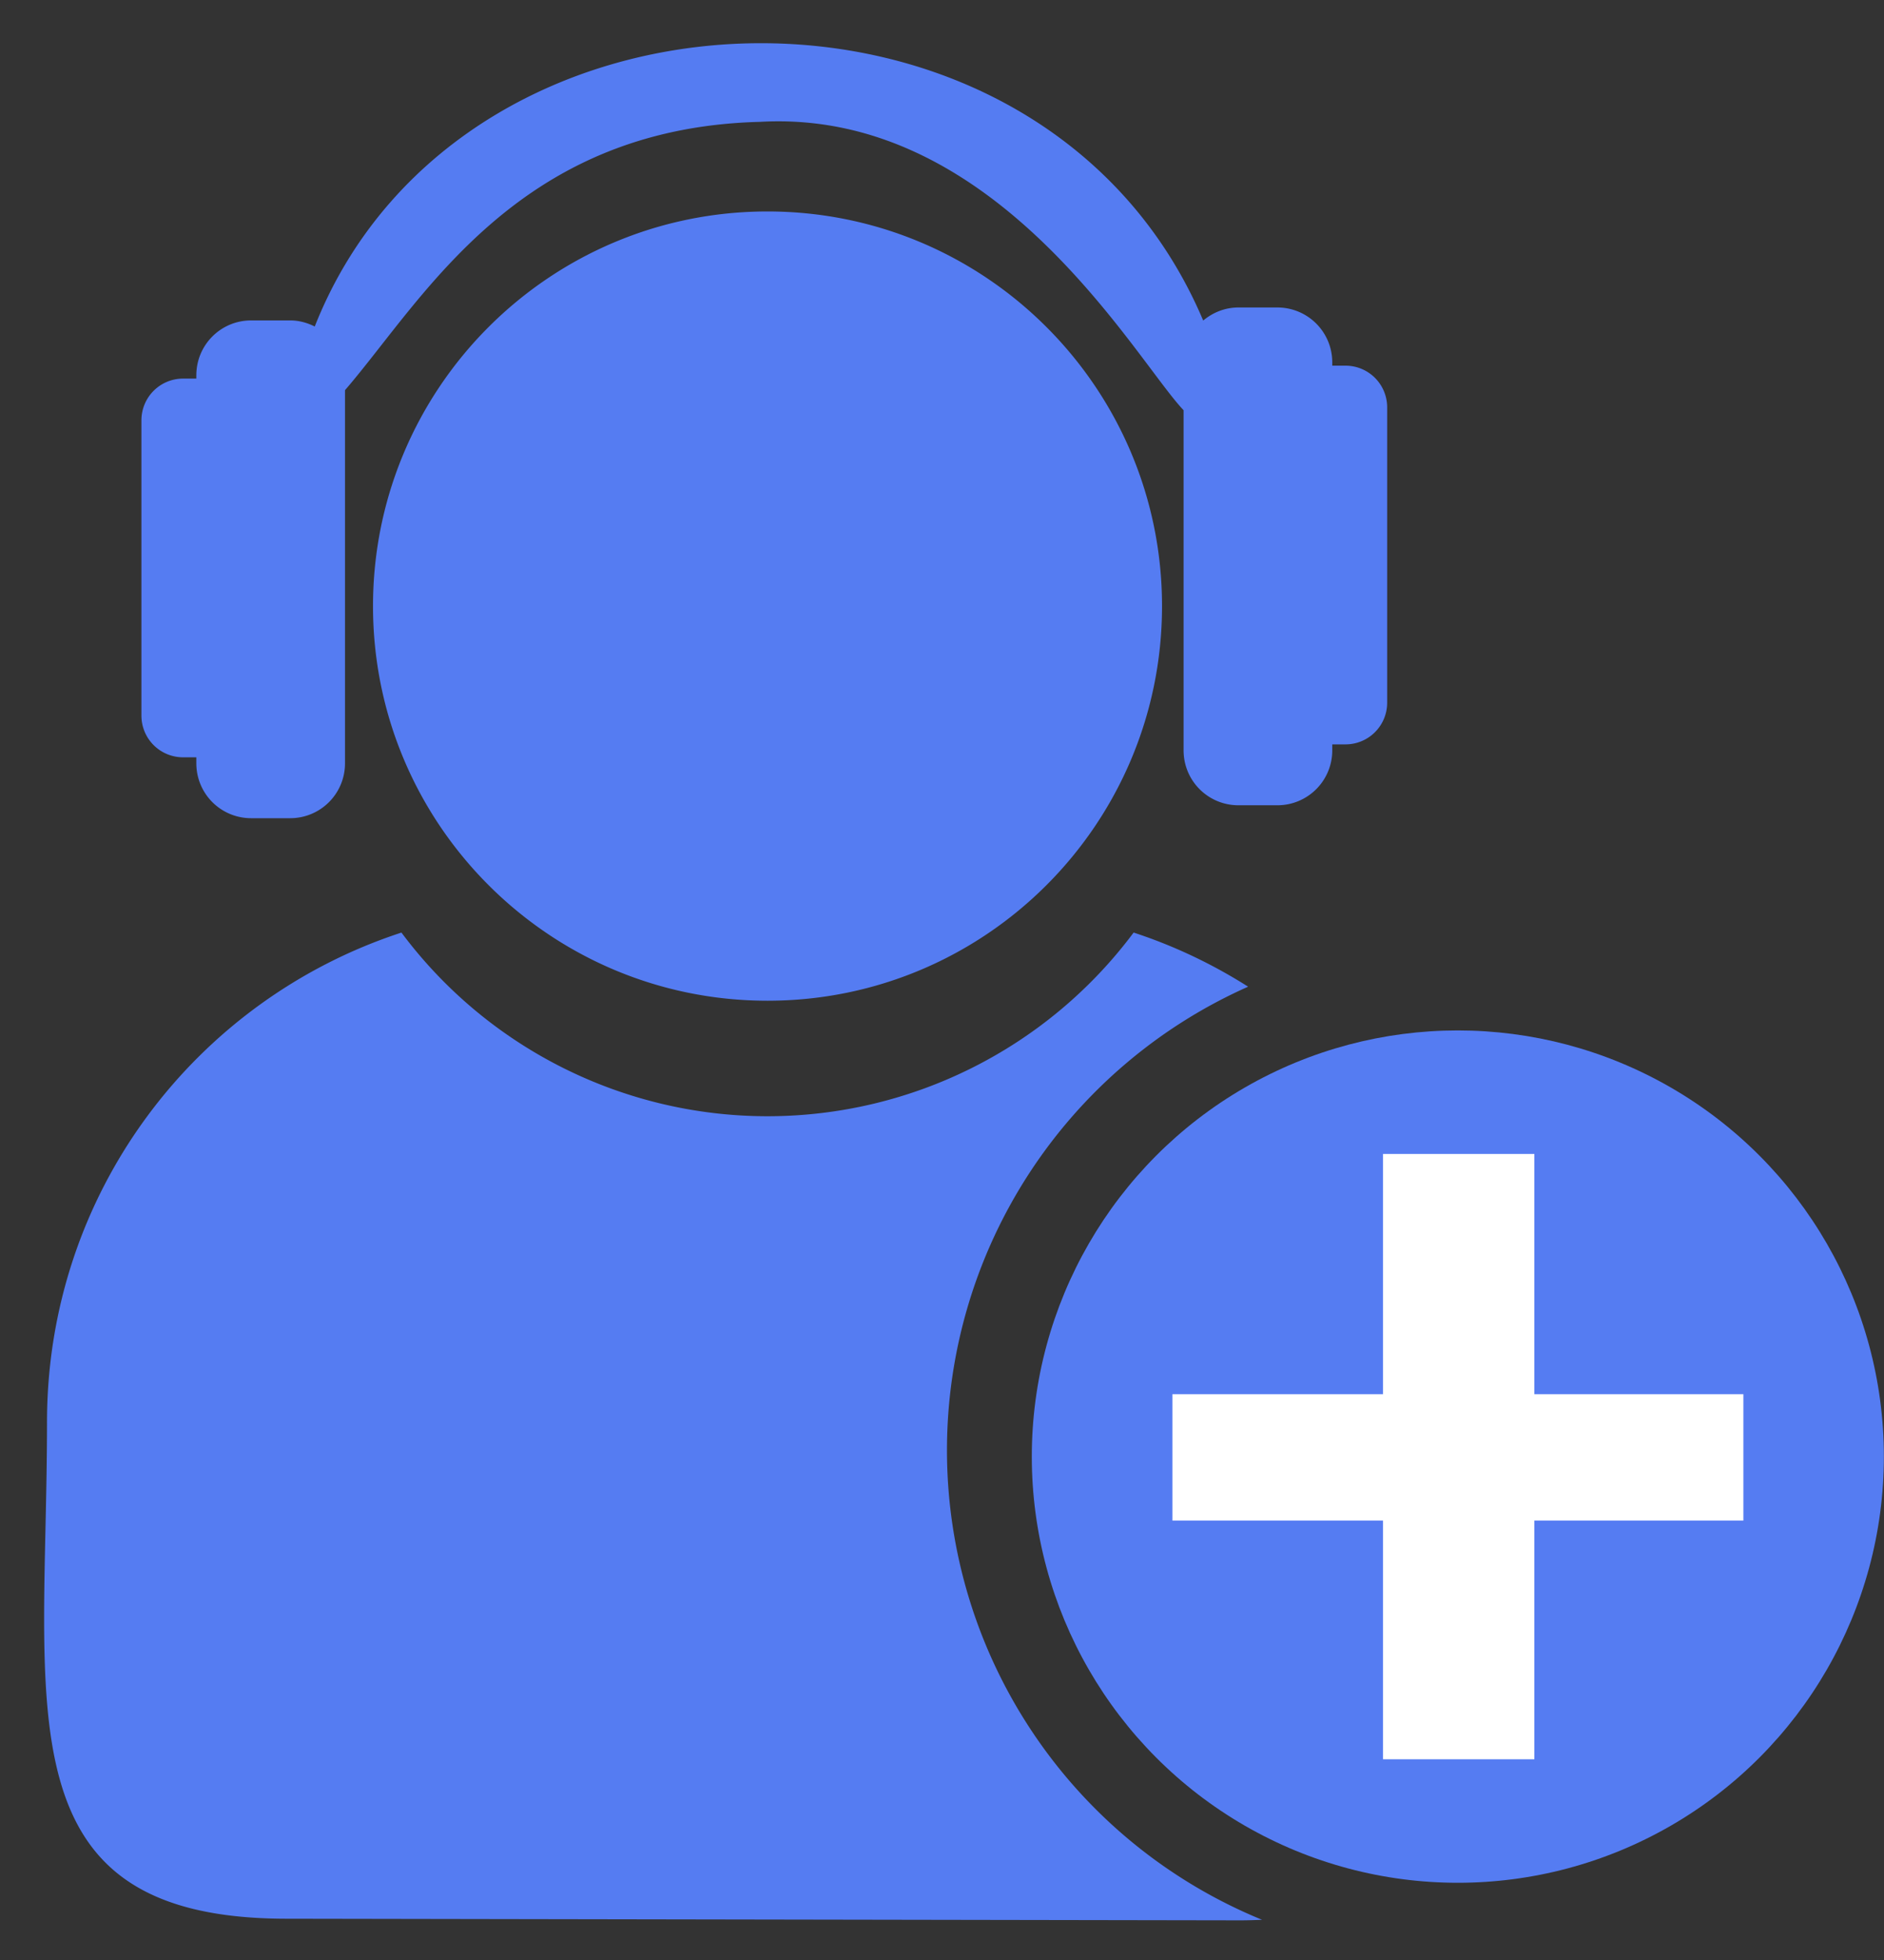 <?xml version="1.0" encoding="UTF-8" standalone="no"?>
<svg
   xmlns:dc="http://purl.org/dc/elements/1.1/"
   xmlns:cc="http://creativecommons.org/ns#"
   xmlns:rdf="http://www.w3.org/1999/02/22-rdf-syntax-ns#"
   xmlns:svg="http://www.w3.org/2000/svg"
   xmlns="http://www.w3.org/2000/svg"
   xmlns:sodipodi="http://sodipodi.sourceforge.net/DTD/sodipodi-0.dtd"
   xmlns:inkscape="http://www.inkscape.org/namespaces/inkscape"
   width="14.403mm"
   height="14.98mm"
   viewBox="0 0 14.403 14.98"
   version="1.1"
   id="svg8"
   inkscape:version="1.0 (4035a4fb49, 2020-05-01)"
   sodipodi:docname="ico-op-add.svg">
  <rect x="0" y="0" width="14.403" height="14.98" fill="#333333" stroke="none"/>
  <defs
     id="defs2" />
  <sodipodi:namedview
     id="base"
     pagecolor="#ffffff"
     bordercolor="#666666"
     borderopacity="1.0"
     inkscape:pageopacity="0.0"
     inkscape:pageshadow="2"
     inkscape:zoom="5.6"
     inkscape:cx="33.725973"
     inkscape:cy="29.481249"
     inkscape:document-units="px"
     inkscape:current-layer="text4458"
     inkscape:document-rotation="0"
     showgrid="false"
     inkscape:window-width="1344"
     inkscape:window-height="728"
     inkscape:window-x="0"
     inkscape:window-y="0"
     inkscape:window-maximized="0"
     showguides="true"
     inkscape:guide-bbox="true" />
  <g
     inkscape:label="Layer 1"
     inkscape:groupmode="layer"
     id="layer1"
     transform="translate(-2.738,-1.212)">
    <path
       id="rect1028-9"
       style="fill:#557cf2;fill-opacity:1;stroke:#000000;stroke-width:2.481;stroke-linecap:round;stroke-linejoin:round;stroke-miterlimit:4;stroke-dasharray:none;stroke-opacity:0"
       d="M 32.398,5.82 C 26.979,5.781 21.558,8.559 19.412,13.99 19.197,13.882 18.959,13.814 18.701,13.814 h -1.121 c -0.878,0 -1.584,0.706 -1.584,1.584 v 0.094 h -0.379 c -0.668,0 -1.205,0.537 -1.205,1.205 v 8.512 c 0,0.668 0.537,1.205 1.205,1.205 h 0.379 v 0.172 c 0,0.878 0.706,1.584 1.584,1.584 h 1.121 c 0.878,0 1.584,-0.706 1.584,-1.584 V 15.826 c 2.262,-2.621 4.944,-7.561 11.969,-7.738 6.84,-0.394 10.833,6.859 12.223,8.316 v 9.809 c 0,0.878 0.706,1.584 1.584,1.584 h 1.119 c 0.878,0 1.586,-0.706 1.586,-1.584 v -0.172 h 0.379 c 0.668,0 1.205,-0.537 1.205,-1.205 v -8.512 c 0,-0.668 -0.537,-1.205 -1.205,-1.205 h -0.379 v -0.094 c 0,-0.878 -0.708,-1.584 -1.586,-1.584 h -1.119 c -0.39,0 -0.742,0.145 -1.018,0.377 C 42.784,8.485 37.6,5.858 32.398,5.82 Z m 0.076,4.852 c -6.286,3.8e-4 -11.38,5.095 -11.381,11.381 3.84e-4,6.286 5.095,11.38 11.381,11.381 6.286,-3.8e-4 11.38,-5.095 11.381,-11.381 -3.9e-4,-6.286 -5.095,-11.38 -11.381,-11.381 z M 21.912,31.469 C 15.965,33.411 11.688,38.98 11.688,45.592 c 0,8.236 -1.353,14.302 6.883,14.316 l 27.531,0.047 c 0.222,3.71e-4 0.431,-0.007 0.639,-0.016 a 14.63,14.63 0 0 1 -9.09,-13.543 14.63,14.63 0 0 1 8.688,-13.367 c -1.022,-0.648 -2.128,-1.177 -3.303,-1.561 -2.487,3.333 -6.402,5.296 -10.561,5.297 -4.159,6.7e-5 -8.075,-1.964 -10.562,-5.297 z"
       transform="scale(0.265)" />
    <circle
       r="3.257"
       cy="12.344"
       cx="13.883"
       id="path4278"
       style="fill:#557cf2;fill-opacity:1;stroke-width:4.253;stroke-linecap:round;stroke-linejoin:round" />
    <g
       style="font-style:normal;font-weight:normal;font-size:11.923px;line-height:1.25;font-family:sans-serif;fill:#ffffff;fill-opacity:1;stroke:none;stroke-width:0.298"
       id="text4458"
       aria-label="+">
      <path
         d="m 11.701,12.833 h 1.61 v 1.824 h 1.157 v -1.824 h 1.598 v -0.966 h -1.598 v -1.836 h -1.157 v 1.836 h -1.61 z"
         style="font-style:normal;font-variant:normal;font-weight:bold;font-stretch:normal;font-family:Abula;-inkscape-font-specification:'Abula Bold';fill:#ffffff;stroke-width:0.298"
         id="path4460" />
    </g>
  </g>
  <g
     inkscape:groupmode="layer"
     id="layer2"
     inkscape:label="Layer 2"
     transform="translate(-2.738,-1.212)" />
</svg>

